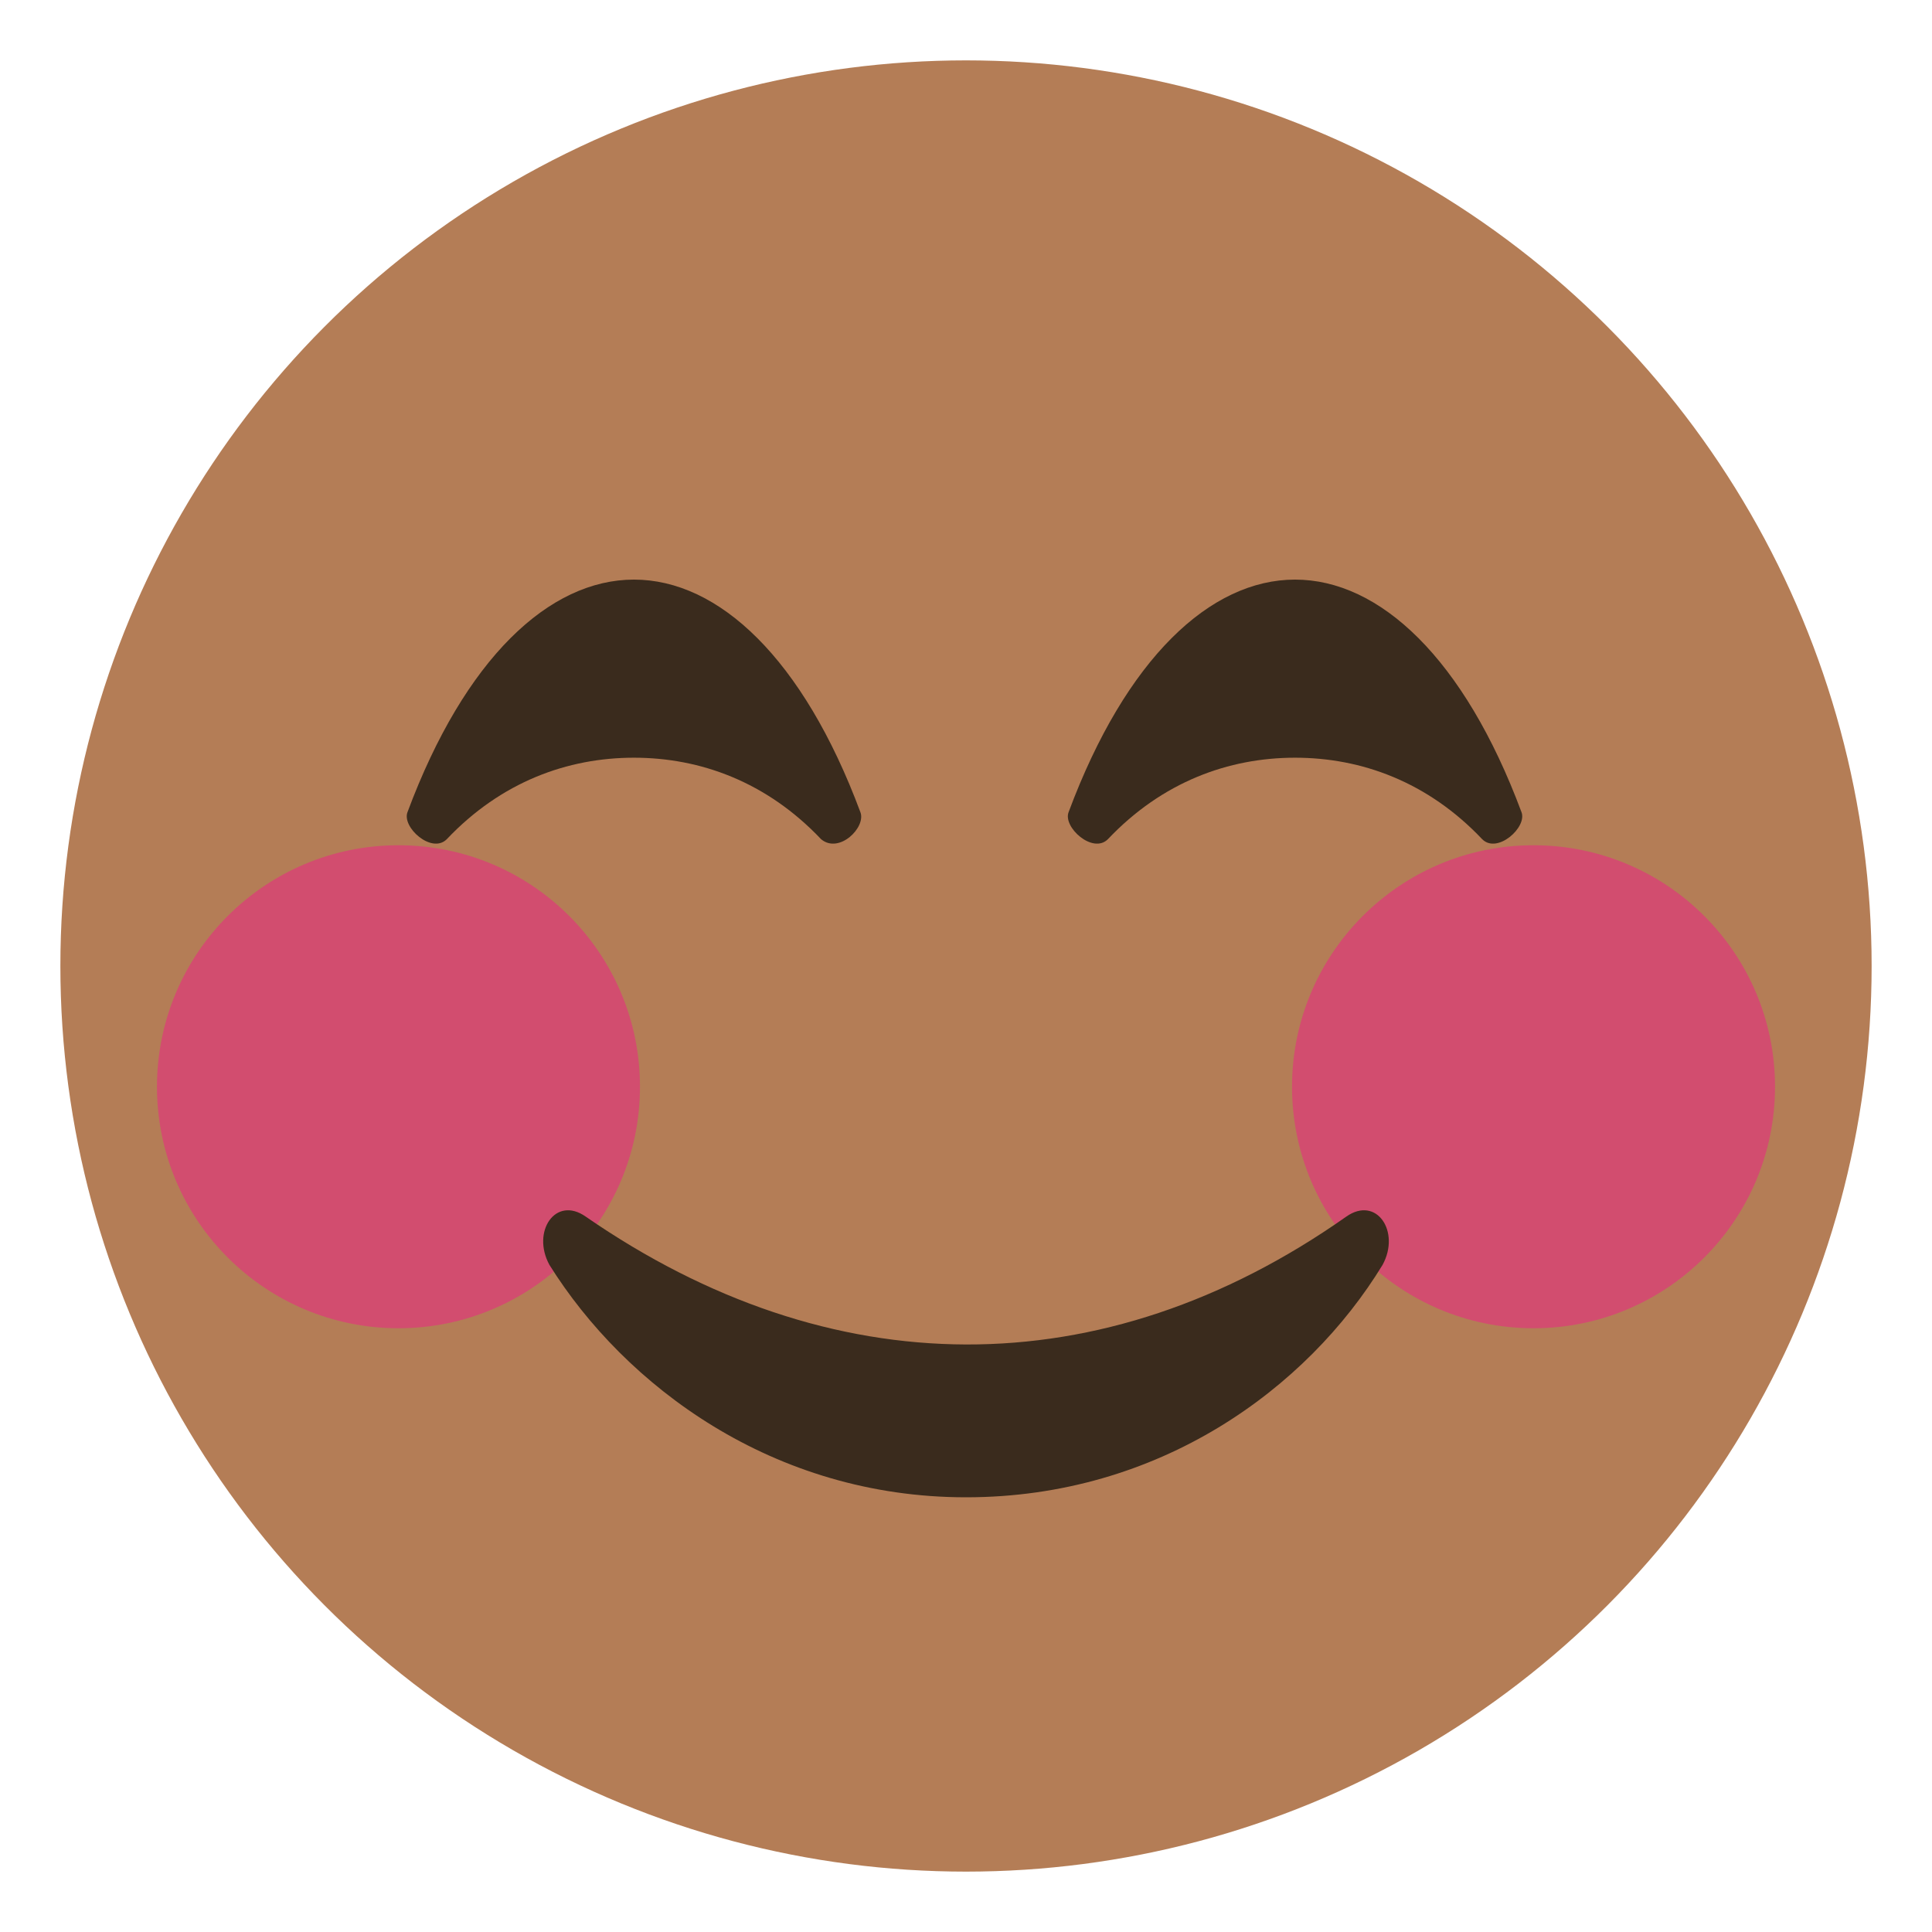 <svg xmlns="http://www.w3.org/2000/svg" viewBox="0 0 64 64">
    <title>smiling face with smiling eyes, medium-dark skin tone</title>
    <circle cx="32" cy="32" r="30" fill="#b47d56"/>
    <g fill="#d94176">
        <circle cx="50.8" cy="36" r="8" opacity=".8"/>
        <circle cx="13.2" cy="36" r="8" opacity=".8"/>
    </g>
    <g fill="#3a2b1d">
        <path d="M44.6 40.3c-8.1 5.7-17.1 5.6-25.2 0-1-.7-1.8.5-1.2 1.6 2.5 4 7.4 7.7 13.8 7.7s11.3-3.6 13.8-7.7c.6-1.1-.2-2.3-1.2-1.6"/>
		<path d="M28.5 26.9c-1.9-5.1-4.7-7.7-7.5-7.7s-5.6 2.6-7.5 7.7c-.2.5.8 1.4 1.3.9 1.8-1.9 4-2.7 6.2-2.7s4.4.8 6.2 2.7c.6.5 1.5-.4 1.3-.9"/>
		<path d="M50.4 26.9c-1.9-5.1-4.7-7.7-7.5-7.7s-5.6 2.6-7.5 7.7c-.2.5.8 1.4 1.3.9 1.8-1.9 4-2.7 6.2-2.7s4.4.8 6.2 2.7c.5.5 1.5-.4 1.3-.9"/>
    </g>
</svg>